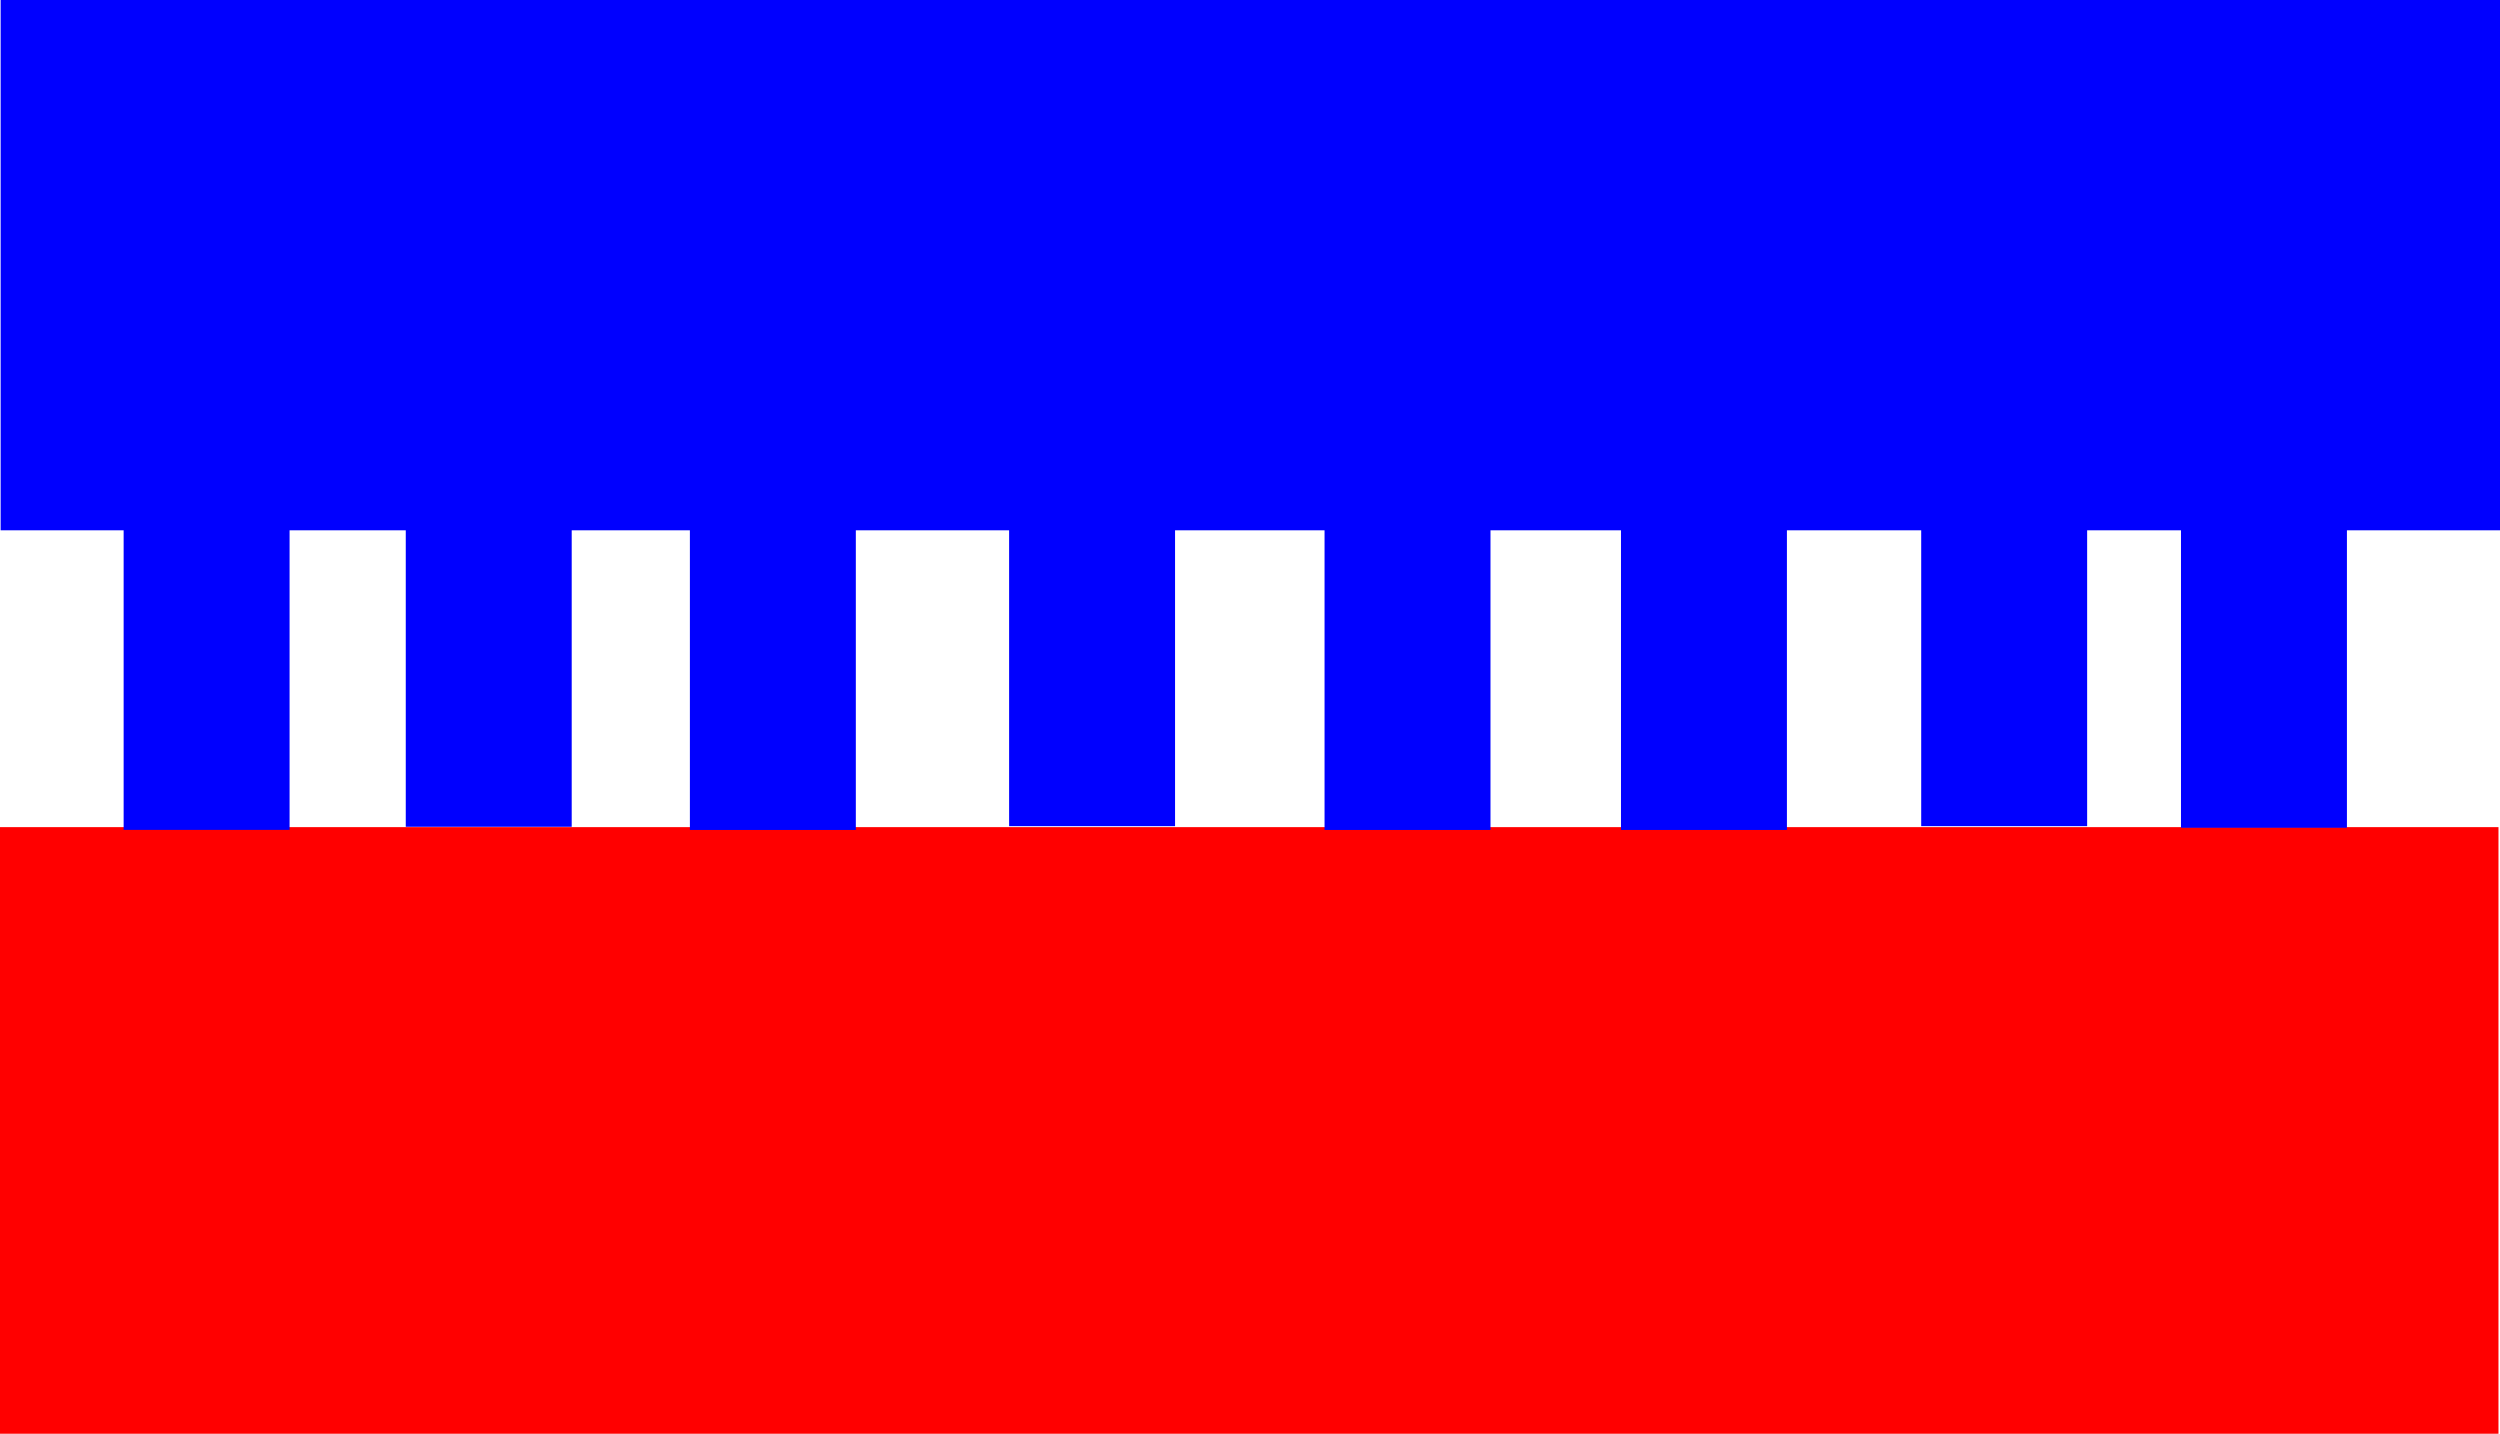 <?xml version="1.0" encoding="UTF-8" standalone="no"?>
<!-- Created with Inkscape (http://www.inkscape.org/) -->

<svg
   xmlns:dc="http://purl.org/dc/elements/1.1/"
   xmlns:cc="http://creativecommons.org/ns#"
   xmlns:rdf="http://www.w3.org/1999/02/22-rdf-syntax-ns#"
   xmlns:svg="http://www.w3.org/2000/svg"
   xmlns="http://www.w3.org/2000/svg"
   xmlns:sodipodi="http://sodipodi.sourceforge.net/DTD/sodipodi-0.dtd"
   xmlns:inkscape="http://www.inkscape.org/namespaces/inkscape"
   width="664.511"
   height="381.101"
   id="svg2"
   version="1.1"
   inkscape:version="0.48.4 r9939"
   sodipodi:docname="manypillars.svg">
  <defs
     id="defs4" />
  <sodipodi:namedview
     id="base"
     pagecolor="#ffffff"
     bordercolor="#666666"
     borderopacity="1.0"
     inkscape:pageopacity="0.0"
     inkscape:pageshadow="2"
     inkscape:zoom="0.98994949"
     inkscape:cx="262.98419"
     inkscape:cy="233.27187"
     inkscape:document-units="px"
     inkscape:current-layer="layer1"
     showgrid="false"
     inkscape:window-width="1117"
     inkscape:window-height="742"
     inkscape:window-x="0"
     inkscape:window-y="24"
     inkscape:window-maximized="0"
     borderlayer="false"
     fit-margin-top="0"
     fit-margin-left="0"
     fit-margin-right="0"
     fit-margin-bottom="0" />
  <g
     inkscape:label="Layer 1"
     inkscape:groupmode="layer"
     id="layer1"
     transform="translate(-45.089,-263.315)">
    <rect
       style="fill:#ff0000;fill-opacity:1;stroke:#ff0000;stroke-width:1.25;stroke-miterlimit:4;stroke-opacity:1;stroke-dasharray:none"
       id="rect2985"
       width="662.857"
       height="160"
       x="45.714"
       y="483.791" />
    <rect
       style="fill:#0000ff;fill-opacity:1;stroke:#0000ff;stroke-width:1.25;stroke-miterlimit:4;stroke-opacity:1;stroke-dasharray:none"
       id="rect3755"
       width="42.857"
       height="211.429"
       x="153.568"
       y="271.026" />
    <rect
       style="fill:#0000ff;fill-opacity:1;stroke:#0000ff;stroke-width:1.25;stroke-miterlimit:4;stroke-opacity:1;stroke-dasharray:none"
       id="rect3755-3"
       width="42.857"
       height="211.429"
       x="229.089"
       y="271.866" />
    <rect
       style="fill:#0000ff;fill-opacity:1;stroke:#0000ff;stroke-width:1.25;stroke-miterlimit:4;stroke-opacity:1;stroke-dasharray:none"
       id="rect3755-5"
       width="42.857"
       height="211.429"
       x="313.942"
       y="270.856" />
    <rect
       style="fill:#0000ff;fill-opacity:1;stroke:#0000ff;stroke-width:1.25;stroke-miterlimit:4;stroke-opacity:1;stroke-dasharray:none"
       id="rect3755-9"
       width="42.857"
       height="211.429"
       x="397.785"
       y="271.866" />
    <rect
       style="fill:#0000ff;fill-opacity:1;stroke:#0000ff;stroke-width:1.25;stroke-miterlimit:4;stroke-opacity:1;stroke-dasharray:none"
       id="rect3755-90"
       width="42.857"
       height="211.429"
       x="476.577"
       y="271.866" />
    <rect
       style="fill:#0000ff;fill-opacity:1;stroke:#0000ff;stroke-width:1.25;stroke-miterlimit:4;stroke-opacity:1;stroke-dasharray:none"
       id="rect3755-0"
       width="42.857"
       height="211.429"
       x="556.379"
       y="270.856" />
    <rect
       style="fill:#0000ff;fill-opacity:1;stroke:#0000ff;stroke-width:1.25;stroke-miterlimit:4;stroke-opacity:1;stroke-dasharray:none"
       id="rect3755-52"
       width="42.857"
       height="211.429"
       x="78.577"
       y="271.846" />
    <rect
       style="fill:#0000ff;fill-opacity:1;stroke:#0000ff;stroke-width:1.25;stroke-miterlimit:4;stroke-opacity:1;stroke-dasharray:none"
       id="rect3755-0-9"
       width="42.857"
       height="211.429"
       x="625.429"
       y="271.282" />
    <rect
       style="fill:#0000ff;fill-opacity:1;stroke:#0000ff;stroke-width:3.95;stroke-miterlimit:4;stroke-opacity:1;stroke-dasharray:none"
       id="rect3755-52-9"
       width="660.391"
       height="137.008"
       x="47.234"
       y="265.29" />
  </g>
</svg>
